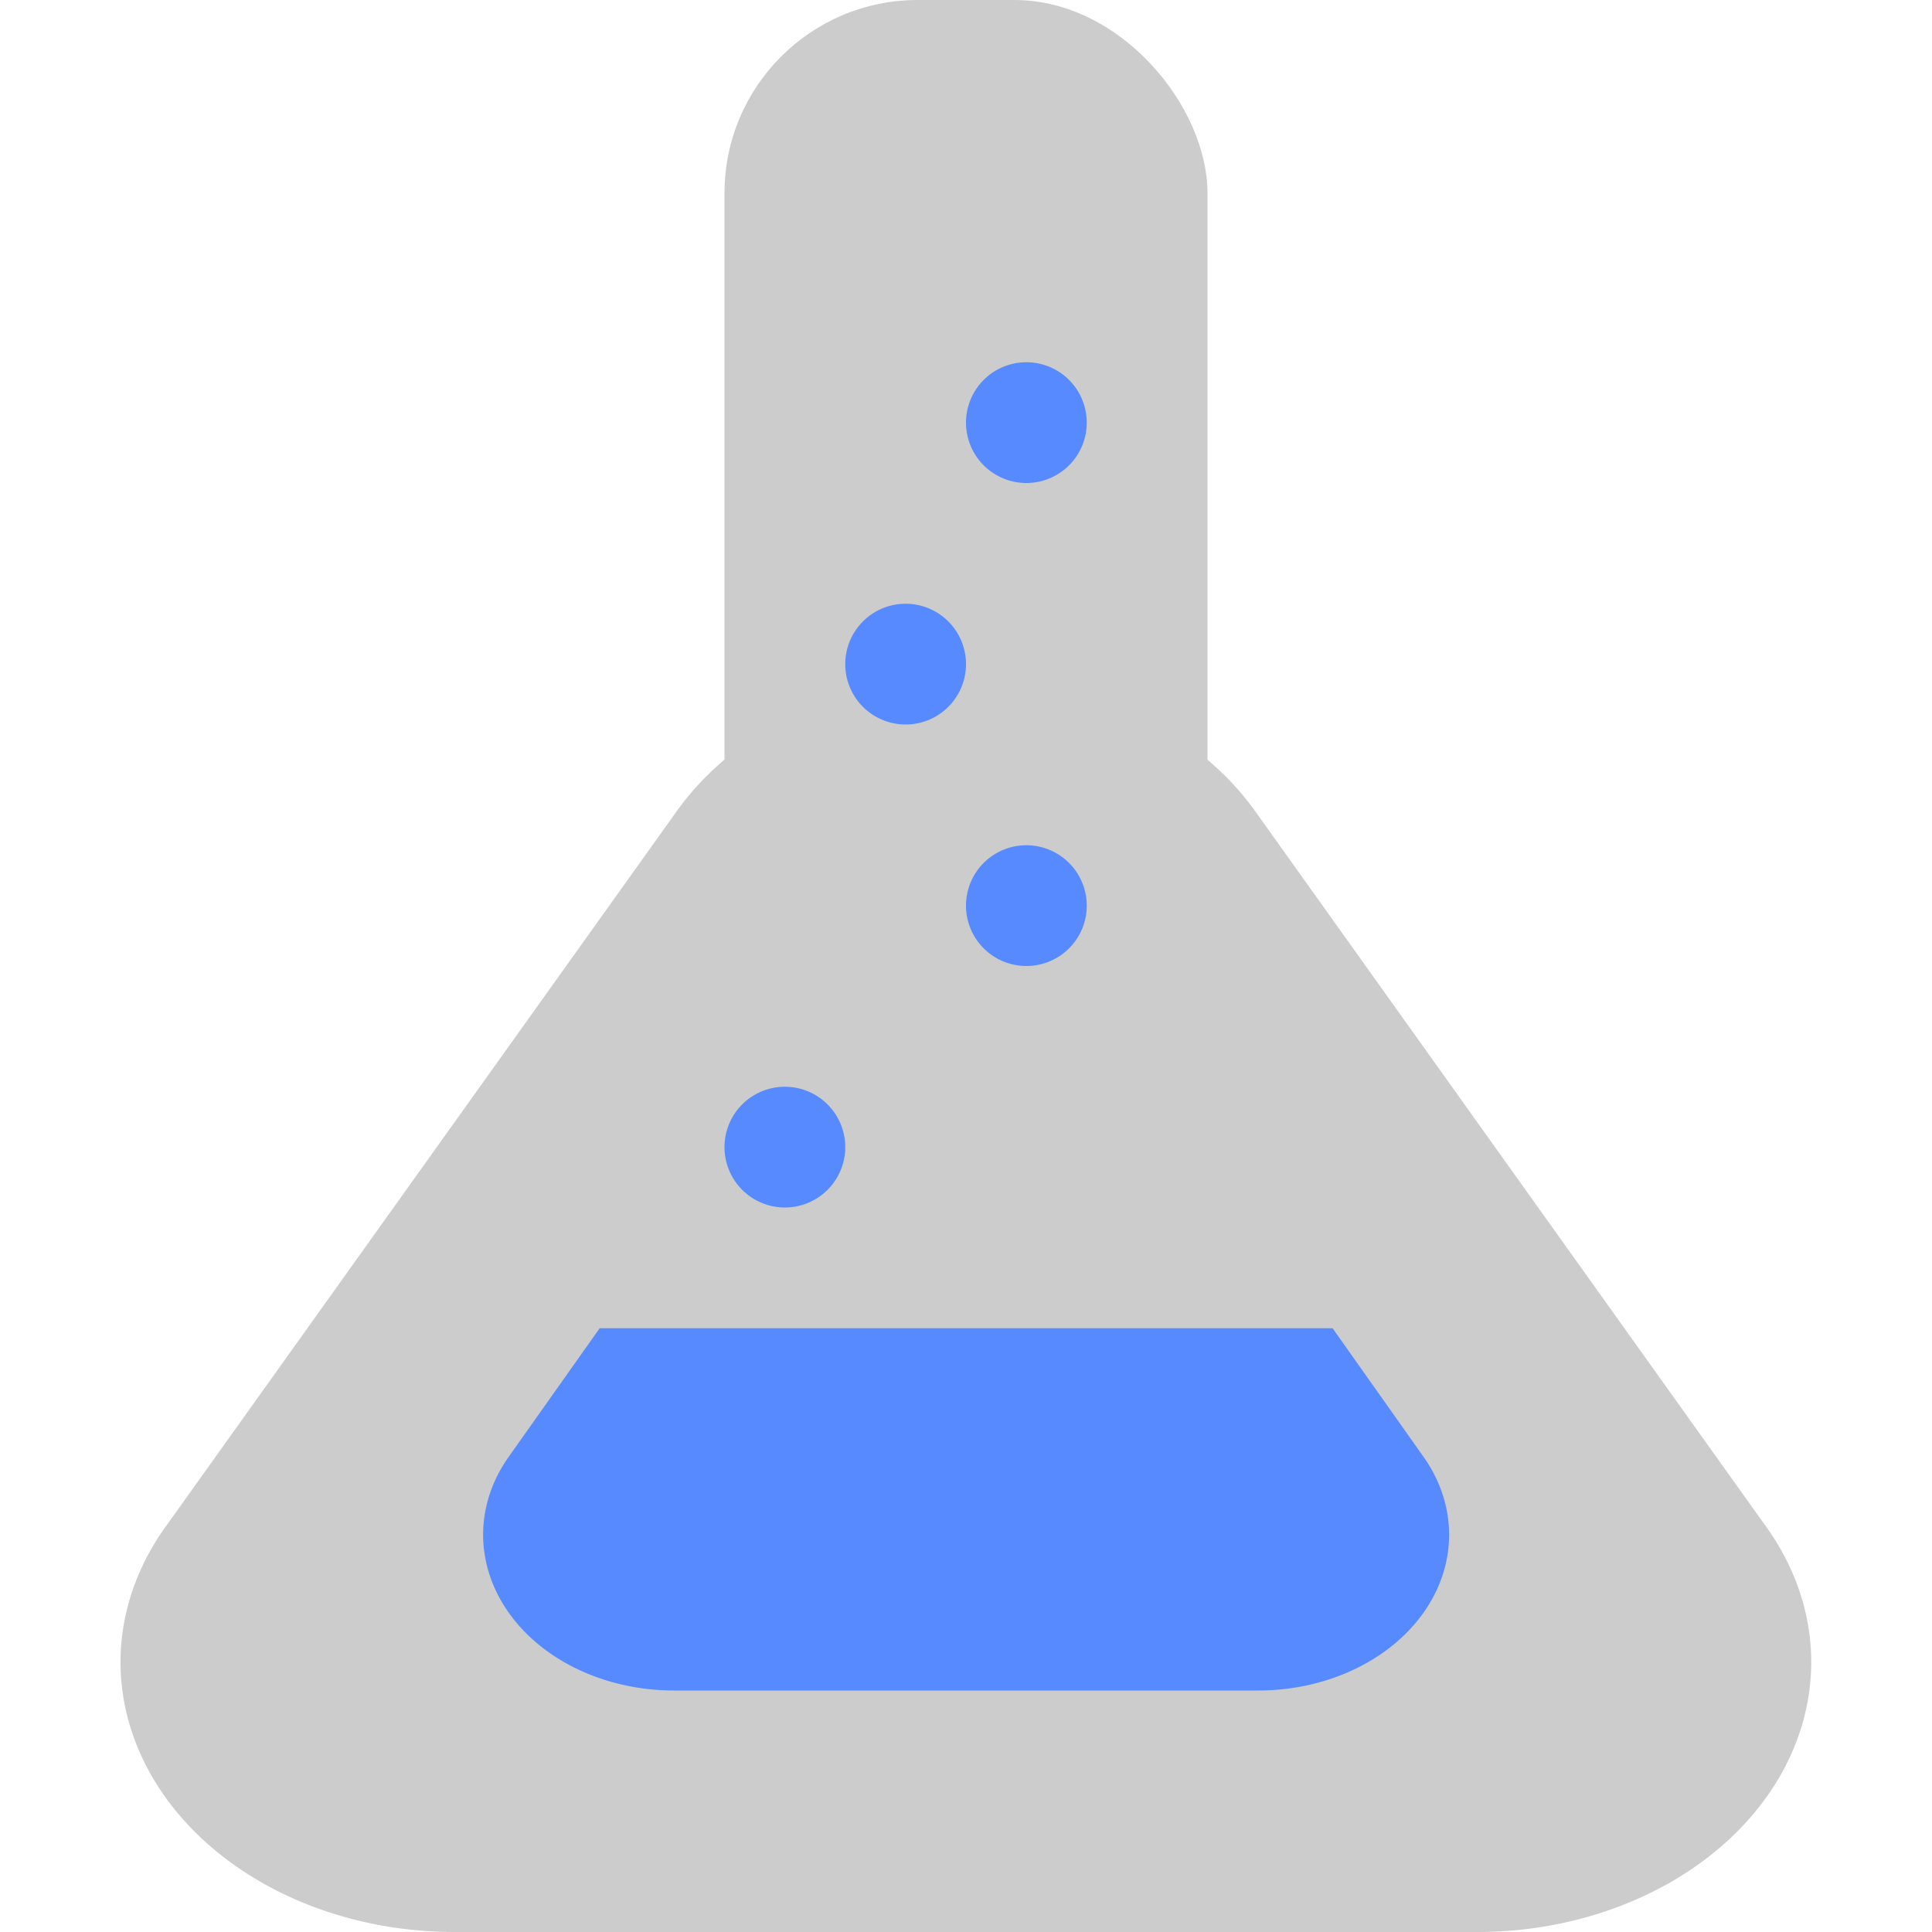 <svg width="16" height="16" version="1" xmlns="http://www.w3.org/2000/svg">
 <rect x="6" width="4" height="8" ry="1.6" style="fill:#cccccc"/>
 <path d="m8.13 5.602a2.765 2.235 0 0 0 -2.525 1.115l-2.118 2.965-2.118 2.965a2.765 2.235 0 0 0 2.395 3.353h4.235 4.235a2.765 2.235 0 0 0 2.395 -3.353l-2.118-2.965-2.117-2.965a2.765 2.235 0 0 0 -2.265 -1.115z" style="fill:#cccccc"/>
 <path d="M 8.5,3 A 0.5,0.5 0 0 0 8,3.5 0.5,0.5 0 0 0 8.5,4 0.5,0.5 0 0 0 9,3.5 0.5,0.5 0 0 0 8.5,3 Z" style="fill:#578aff"/>
 <path d="M 7.5,5 A 0.5,0.5 0 0 0 7,5.5 0.5,0.5 0 0 0 7.5,6 0.5,0.5 0 0 0 8,5.5 0.5,0.5 0 0 0 7.5,5 Z" style="fill:#578aff"/>
 <path d="M 8.5,7 A 0.5,0.5 0 0 0 8,7.5 0.5,0.5 0 0 0 8.5,8 0.5,0.5 0 0 0 9,7.5 0.5,0.5 0 0 0 8.5,7 Z" style="fill:#578aff"/>
 <path d="M 6.5,9 A 0.5,0.5 0 0 0 6,9.5 0.5,0.5 0 0 0 6.5,10 0.5,0.5 0 0 0 7,9.5 0.5,0.5 0 0 0 6.5,9 Z" style="fill:#578aff"/>
 <path d="m4.966 11-0.754 1.066a1.58 1.29 0 0 0 1.369 1.934h2.42 2.42a1.58 1.29 0 0 0 1.369 -1.934l-0.754-1.066h-6.068z" style="fill:#578aff"/>
</svg>
